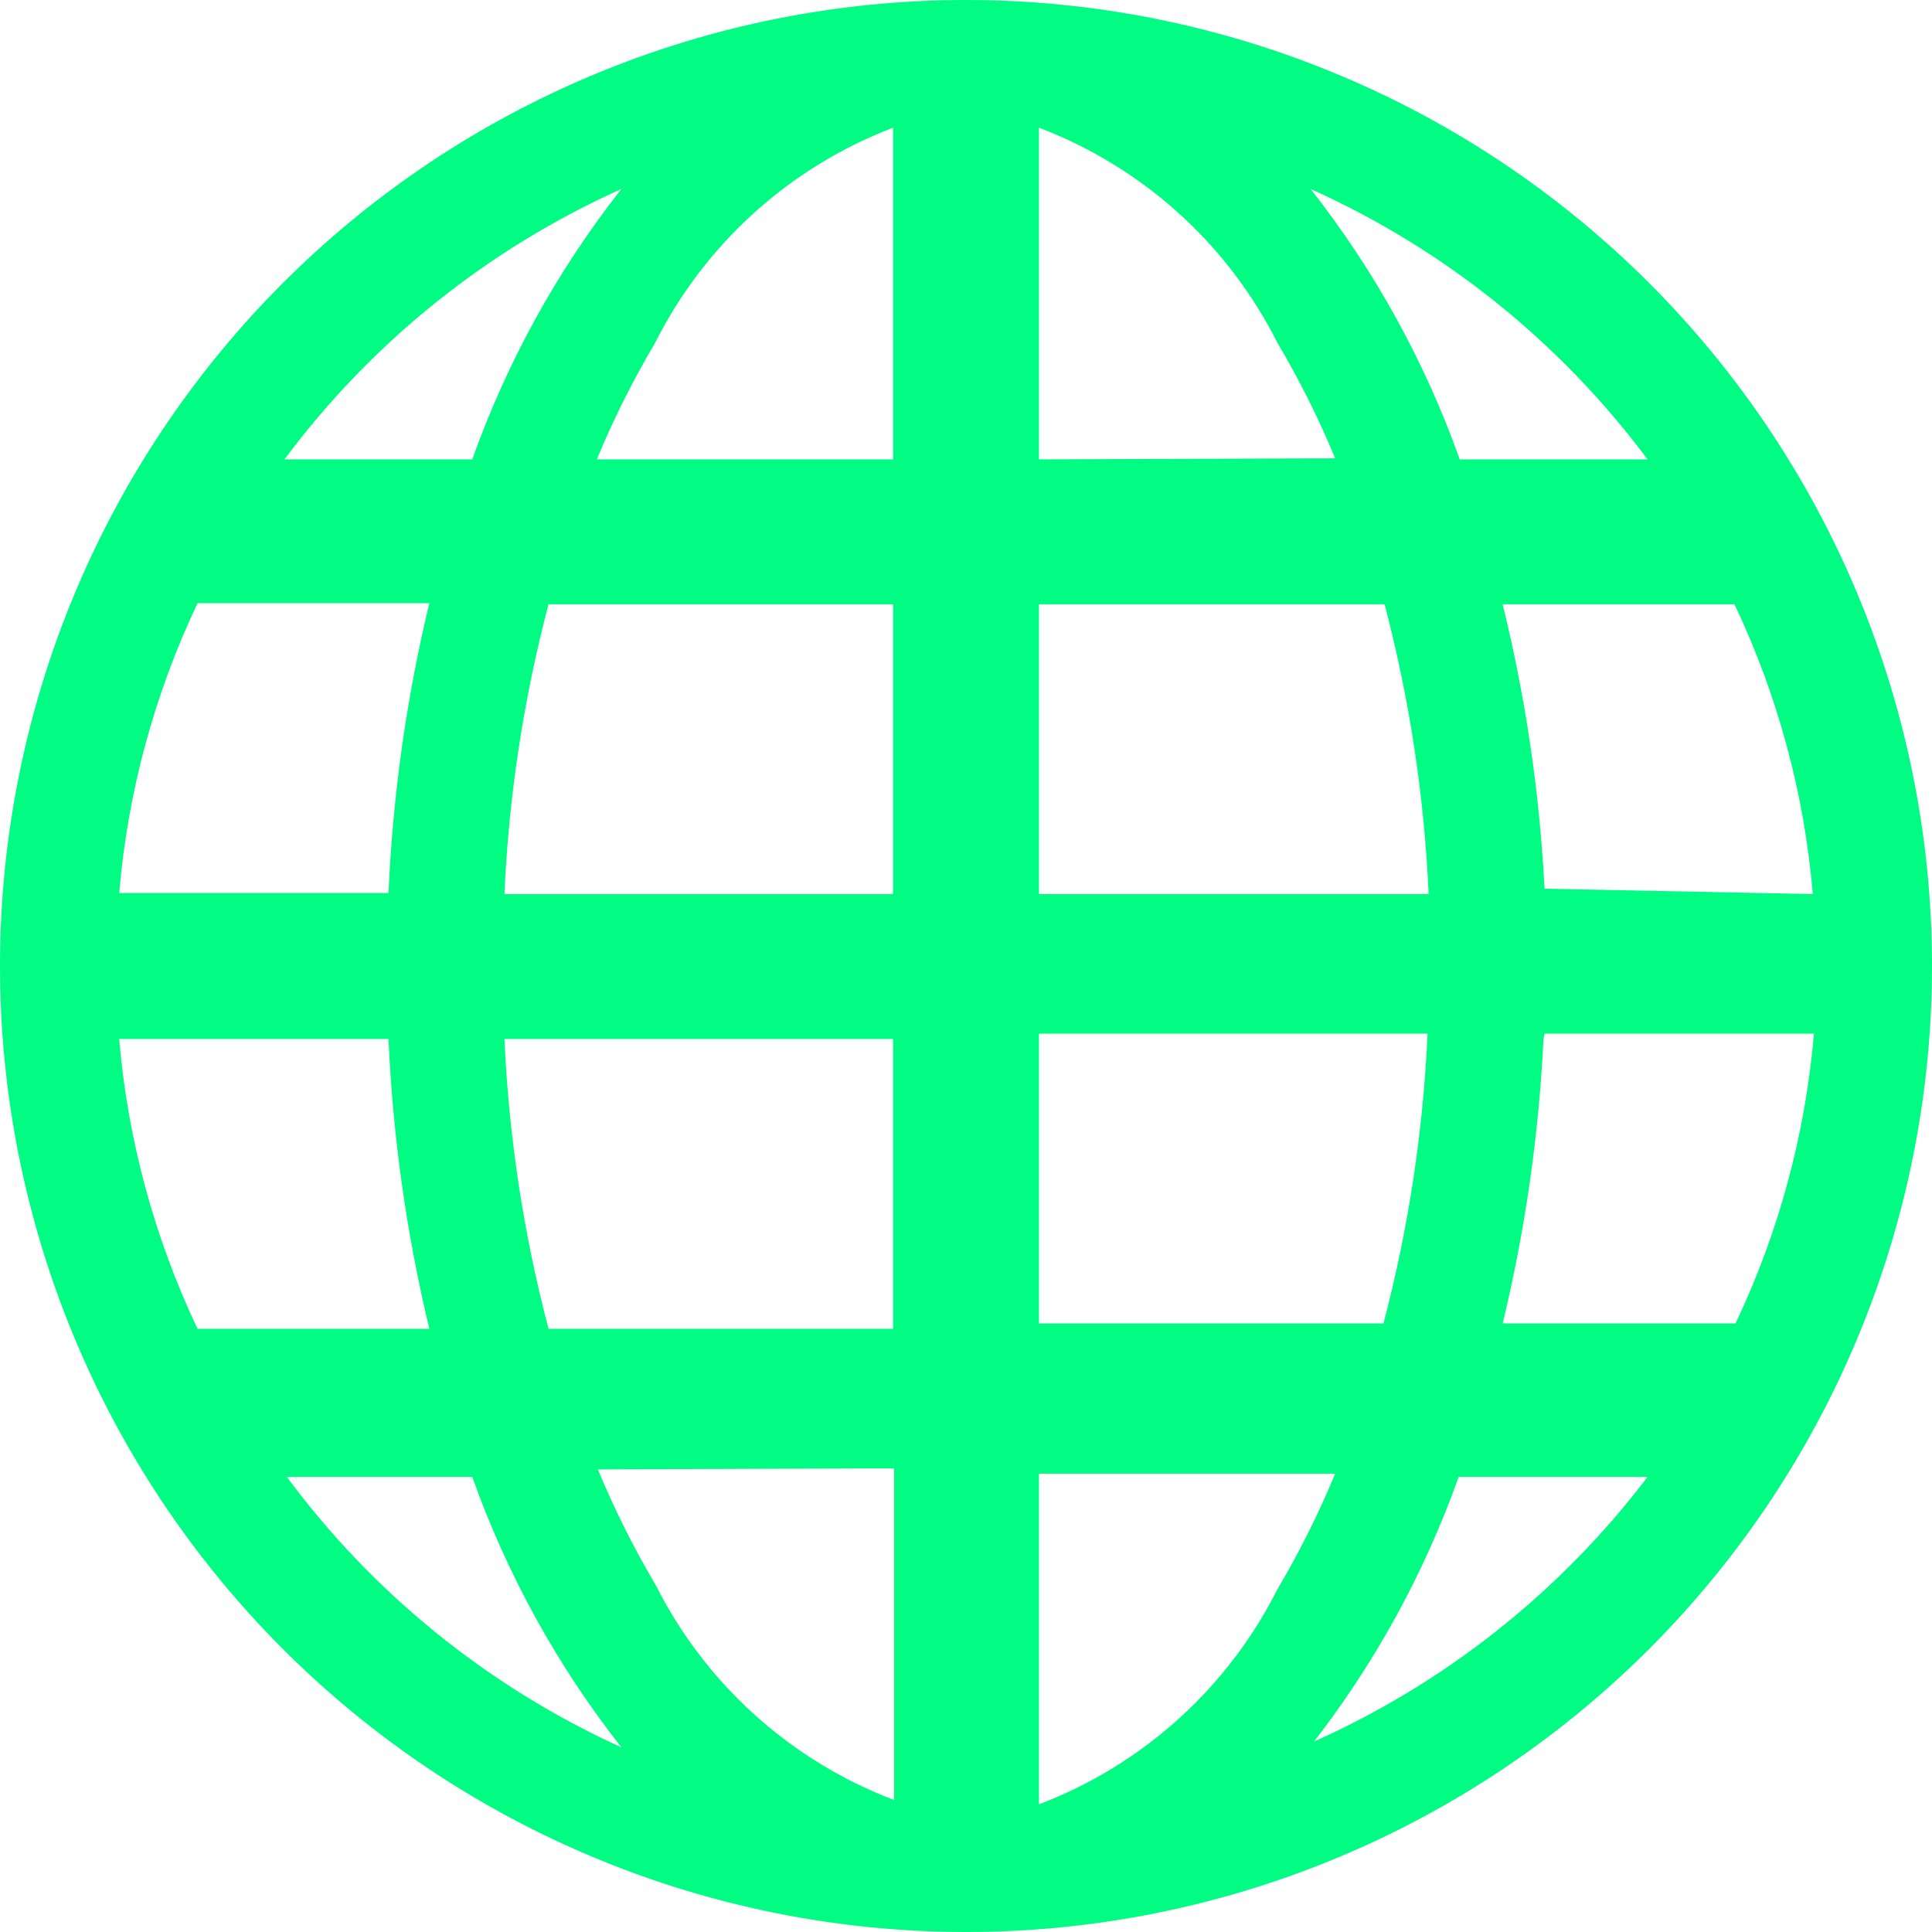 <svg width="22" height="22" viewBox="0 0 22 22" fill="none" xmlns="http://www.w3.org/2000/svg">
<path d="M11 0C8.083 0 5.285 1.159 3.222 3.222C1.159 5.285 0 8.083 0 11C0 13.917 1.159 16.715 3.222 18.778C5.285 20.841 8.083 22 11 22C13.917 22 16.715 20.841 18.778 18.778C20.841 16.715 22 13.917 22 11C22 8.083 20.841 5.285 18.778 3.222C16.715 1.159 13.917 0 11 0V0ZM1.357 11.831H4.424C4.473 12.943 4.629 14.048 4.889 15.131H2.249C1.757 14.093 1.454 12.976 1.357 11.831ZM11.831 5.231V1.454C13.009 1.902 13.977 2.774 14.544 3.899C14.795 4.323 15.016 4.764 15.204 5.219L11.831 5.231ZM15.767 6.881C16.05 7.96 16.219 9.066 16.268 10.181H11.831V6.881H15.767ZM10.169 1.454V5.231H6.796C6.984 4.776 7.205 4.335 7.456 3.911C8.021 2.782 8.989 1.905 10.169 1.454ZM10.169 6.881V10.181H5.744C5.793 9.066 5.962 7.96 6.246 6.881H10.169ZM4.424 10.169H1.357C1.454 9.024 1.757 7.907 2.249 6.869H4.889C4.628 7.951 4.473 9.056 4.424 10.169ZM5.744 11.831H10.169V15.131H6.246C5.962 14.052 5.794 12.946 5.744 11.831ZM10.181 16.72V20.497C9.003 20.049 8.035 19.177 7.468 18.052C7.217 17.628 6.996 17.187 6.808 16.732L10.181 16.72ZM11.831 20.497V16.781H15.204C15.016 17.236 14.795 17.677 14.544 18.101C13.977 19.226 13.009 20.098 11.831 20.546V20.497ZM11.831 15.07V11.77H16.256C16.206 12.885 16.038 13.991 15.754 15.07H11.831ZM17.588 11.77H20.656C20.558 12.915 20.256 14.032 19.763 15.07H17.111C17.368 14.007 17.523 12.923 17.576 11.831L17.588 11.77ZM17.588 10.12C17.532 9.028 17.372 7.943 17.111 6.881H19.751C20.244 7.92 20.546 9.037 20.643 10.181L17.588 10.12ZM18.81 5.231H16.622C16.226 4.119 15.653 3.079 14.923 2.151C16.444 2.834 17.765 3.894 18.761 5.231H18.81ZM7.077 2.151C6.347 3.079 5.774 4.119 5.378 5.231H3.239C4.235 3.894 5.556 2.834 7.077 2.151ZM3.227 16.818H5.378C5.774 17.93 6.347 18.97 7.077 19.898C5.552 19.205 4.23 18.132 3.239 16.781L3.227 16.818ZM14.911 19.898C15.64 18.97 16.214 17.93 16.61 16.818H18.761C17.759 18.137 16.439 19.18 14.923 19.849L14.911 19.898Z" fill="#00FC82"/>
</svg>

